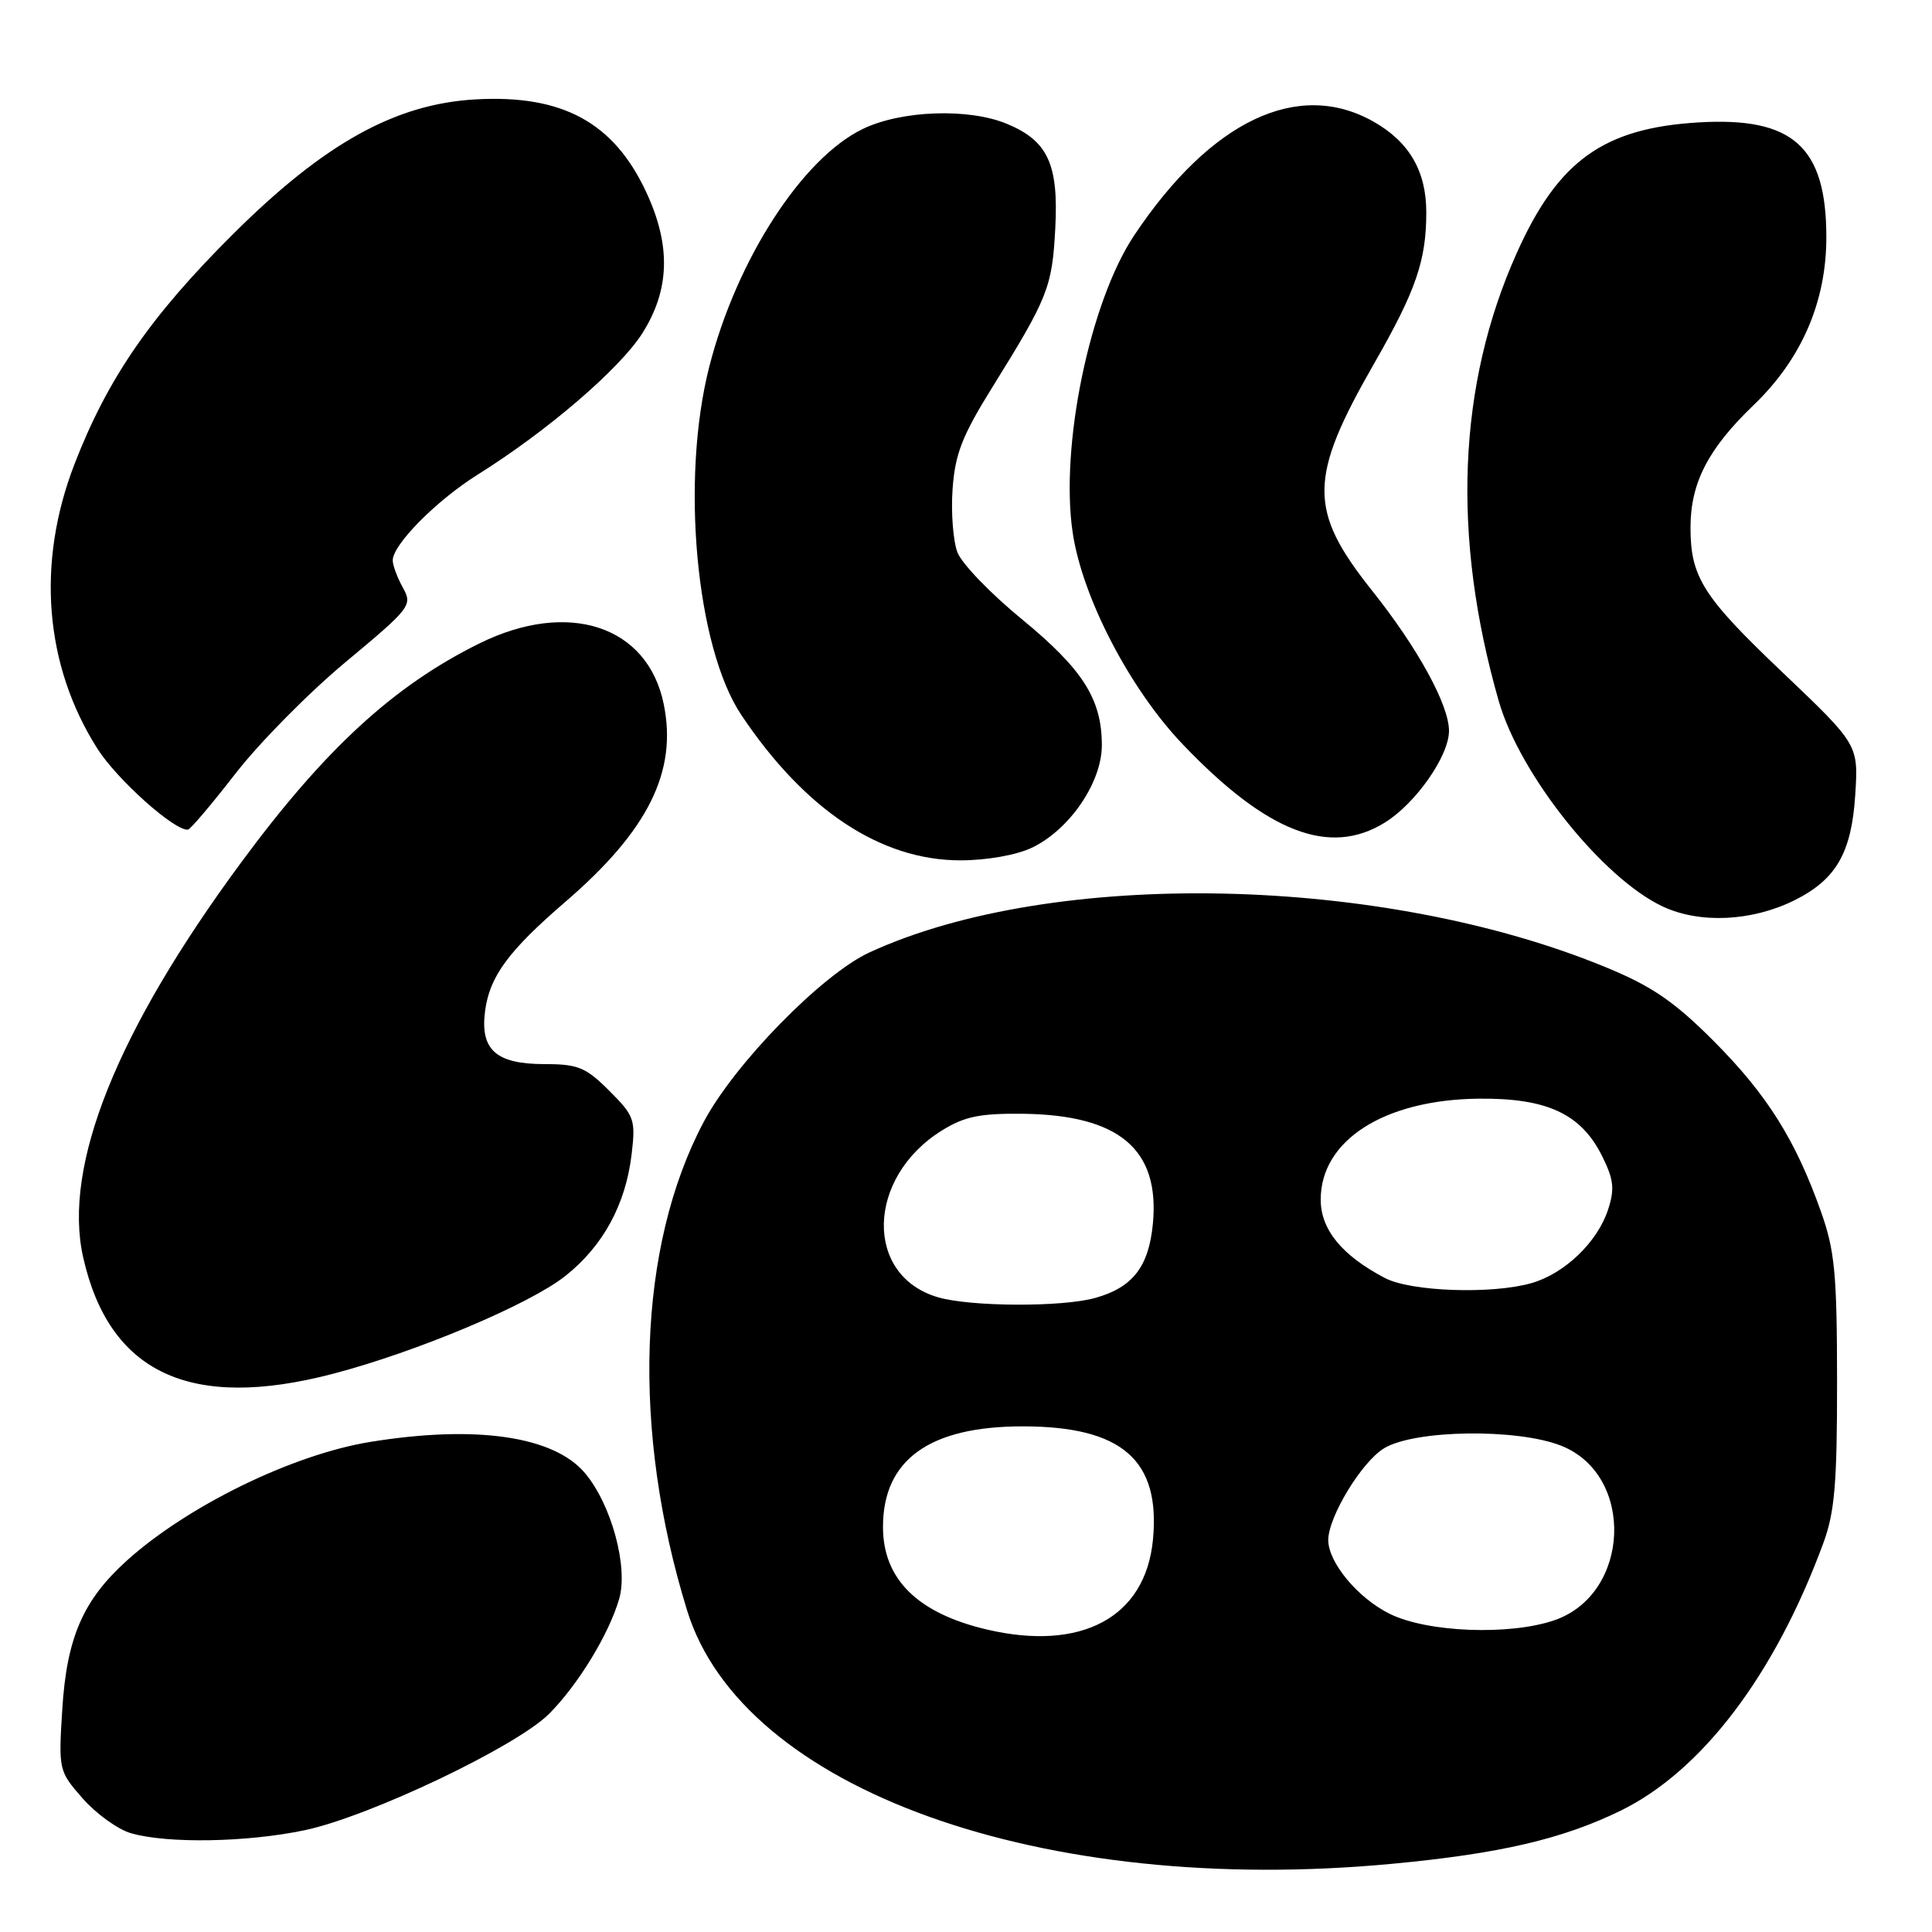 <?xml version="1.0" encoding="UTF-8" standalone="no"?>
<!DOCTYPE svg PUBLIC "-//W3C//DTD SVG 1.1//EN" "http://www.w3.org/Graphics/SVG/1.1/DTD/svg11.dtd" >
<svg xmlns="http://www.w3.org/2000/svg" xmlns:xlink="http://www.w3.org/1999/xlink" version="1.1" viewBox="0 0 256 256">
 <g >
 <path fill="currentColor"
d=" M 184.50 246.96 C 198.72 245.62 207.02 243.69 214.71 239.94 C 225.50 234.68 235.17 221.93 241.59 204.50 C 243.11 200.38 243.43 196.58 243.42 183.00 C 243.41 168.73 243.12 165.69 241.27 160.50 C 237.91 151.03 234.12 145.01 227.06 137.93 C 221.88 132.74 218.91 130.70 212.91 128.22 C 183.21 115.92 139.47 115.02 115.21 126.20 C 108.92 129.10 97.31 140.97 93.23 148.69 C 84.48 165.20 83.67 189.52 91.05 213.41 C 98.36 237.11 138.04 251.35 184.50 246.96 Z  M 40.39 242.51 C 49.00 240.68 68.42 231.43 72.76 227.09 C 76.60 223.24 80.71 216.50 82.05 211.84 C 83.26 207.61 81.01 199.35 77.51 195.19 C 73.38 190.29 63.06 188.79 49.07 191.06 C 38.78 192.73 24.85 199.53 16.78 206.81 C 10.99 212.05 8.84 217.02 8.25 226.52 C 7.75 234.54 7.78 234.68 10.97 238.32 C 12.75 240.34 15.62 242.41 17.35 242.91 C 22.19 244.31 32.75 244.12 40.39 242.51 Z  M 44.14 182.03 C 55.24 179.12 70.14 172.85 74.90 169.08 C 79.90 165.12 82.90 159.62 83.69 152.97 C 84.24 148.36 84.06 147.86 80.74 144.54 C 77.63 141.43 76.59 141.00 72.17 141.00 C 65.71 141.00 63.59 139.10 64.28 133.93 C 64.89 129.36 67.39 125.98 74.91 119.50 C 85.89 110.05 89.79 102.21 87.94 93.27 C 85.81 82.89 75.28 79.44 63.50 85.27 C 52.17 90.87 43.04 99.26 31.97 114.26 C 15.47 136.61 8.31 154.48 11.01 166.56 C 14.46 181.95 25.23 186.98 44.14 182.03 Z  M 237.78 119.29 C 243.30 116.54 245.34 113.00 245.83 105.32 C 246.25 98.67 246.25 98.67 236.18 89.08 C 225.65 79.08 224.00 76.47 224.00 69.90 C 224.00 64.00 226.33 59.47 232.35 53.69 C 238.72 47.58 242.00 40.00 242.00 31.43 C 242.00 19.44 237.58 15.47 225.07 16.22 C 212.49 16.97 206.46 21.29 200.99 33.50 C 193.14 50.98 192.33 71.08 198.60 92.92 C 201.40 102.67 212.36 116.39 220.33 120.12 C 225.24 122.42 232.15 122.09 237.78 119.29 Z  M 136.72 112.33 C 141.71 109.96 146.00 103.69 146.00 98.75 C 146.00 92.64 143.49 88.69 135.38 82.03 C 131.27 78.66 127.44 74.69 126.87 73.20 C 126.30 71.72 126.00 67.95 126.22 64.83 C 126.55 60.16 127.48 57.76 131.48 51.33 C 138.88 39.42 139.42 38.06 139.83 30.24 C 140.28 21.78 138.85 18.67 133.45 16.42 C 128.39 14.30 119.43 14.61 114.32 17.09 C 106.29 20.97 97.60 34.42 93.99 48.56 C 90.17 63.46 92.22 85.75 98.23 94.74 C 106.65 107.33 116.70 114.00 127.26 114.00 C 130.73 114.00 134.66 113.31 136.72 112.33 Z  M 183.49 109.00 C 187.58 106.48 192.00 100.16 192.00 96.85 C 192.00 93.41 187.88 85.89 181.83 78.29 C 173.32 67.60 173.36 63.37 182.09 48.15 C 187.61 38.52 188.99 34.53 188.99 28.15 C 189.00 22.68 186.72 18.77 181.95 16.09 C 171.99 10.49 160.44 15.99 150.31 31.15 C 144.40 39.98 140.43 59.17 142.14 70.60 C 143.43 79.21 149.73 91.32 156.74 98.65 C 167.89 110.32 176.18 113.53 183.49 109.00 Z  M 31.22 102.48 C 34.37 98.42 40.94 91.76 45.84 87.69 C 54.38 80.58 54.68 80.20 53.40 77.90 C 52.67 76.58 52.05 74.95 52.04 74.28 C 51.98 72.23 57.79 66.34 63.28 62.90 C 72.52 57.12 82.12 48.87 85.10 44.18 C 88.76 38.41 88.93 32.54 85.63 25.46 C 81.33 16.22 74.52 12.52 63.01 13.17 C 52.39 13.77 42.99 18.98 30.92 30.98 C 19.95 41.89 14.28 50.10 9.87 61.50 C 4.80 74.60 5.89 88.16 12.91 99.21 C 15.51 103.30 23.15 110.13 24.90 109.93 C 25.23 109.90 28.07 106.54 31.22 102.48 Z  M 130.72 215.91 C 121.57 213.75 117.00 209.23 117.00 202.33 C 117.00 193.43 123.15 189.00 135.50 189.00 C 148.67 189.00 153.79 193.46 152.77 204.04 C 151.78 214.31 143.31 218.87 130.72 215.91 Z  M 184.14 213.84 C 179.93 211.76 176.01 207.05 176.00 204.07 C 176.00 201.01 180.42 193.71 183.39 191.91 C 187.43 189.44 201.08 189.25 206.90 191.58 C 216.68 195.49 216.05 211.22 205.97 214.69 C 200.04 216.73 189.12 216.31 184.14 213.84 Z  M 124.31 171.90 C 114.49 169.06 114.78 156.03 124.80 149.80 C 127.79 147.94 129.84 147.52 135.50 147.58 C 148.31 147.73 153.71 152.29 152.76 162.18 C 152.21 167.87 150.07 170.61 145.10 171.99 C 140.71 173.21 128.66 173.16 124.31 171.90 Z  M 183.50 169.34 C 177.79 166.34 175.00 162.92 175.00 158.95 C 175.00 151.10 183.41 145.72 195.91 145.58 C 205.02 145.48 209.54 147.60 212.33 153.27 C 213.84 156.34 213.97 157.57 213.06 160.33 C 211.65 164.61 207.30 168.77 202.93 170.02 C 197.69 171.52 186.93 171.15 183.50 169.34 Z "/>
</g>
</svg>